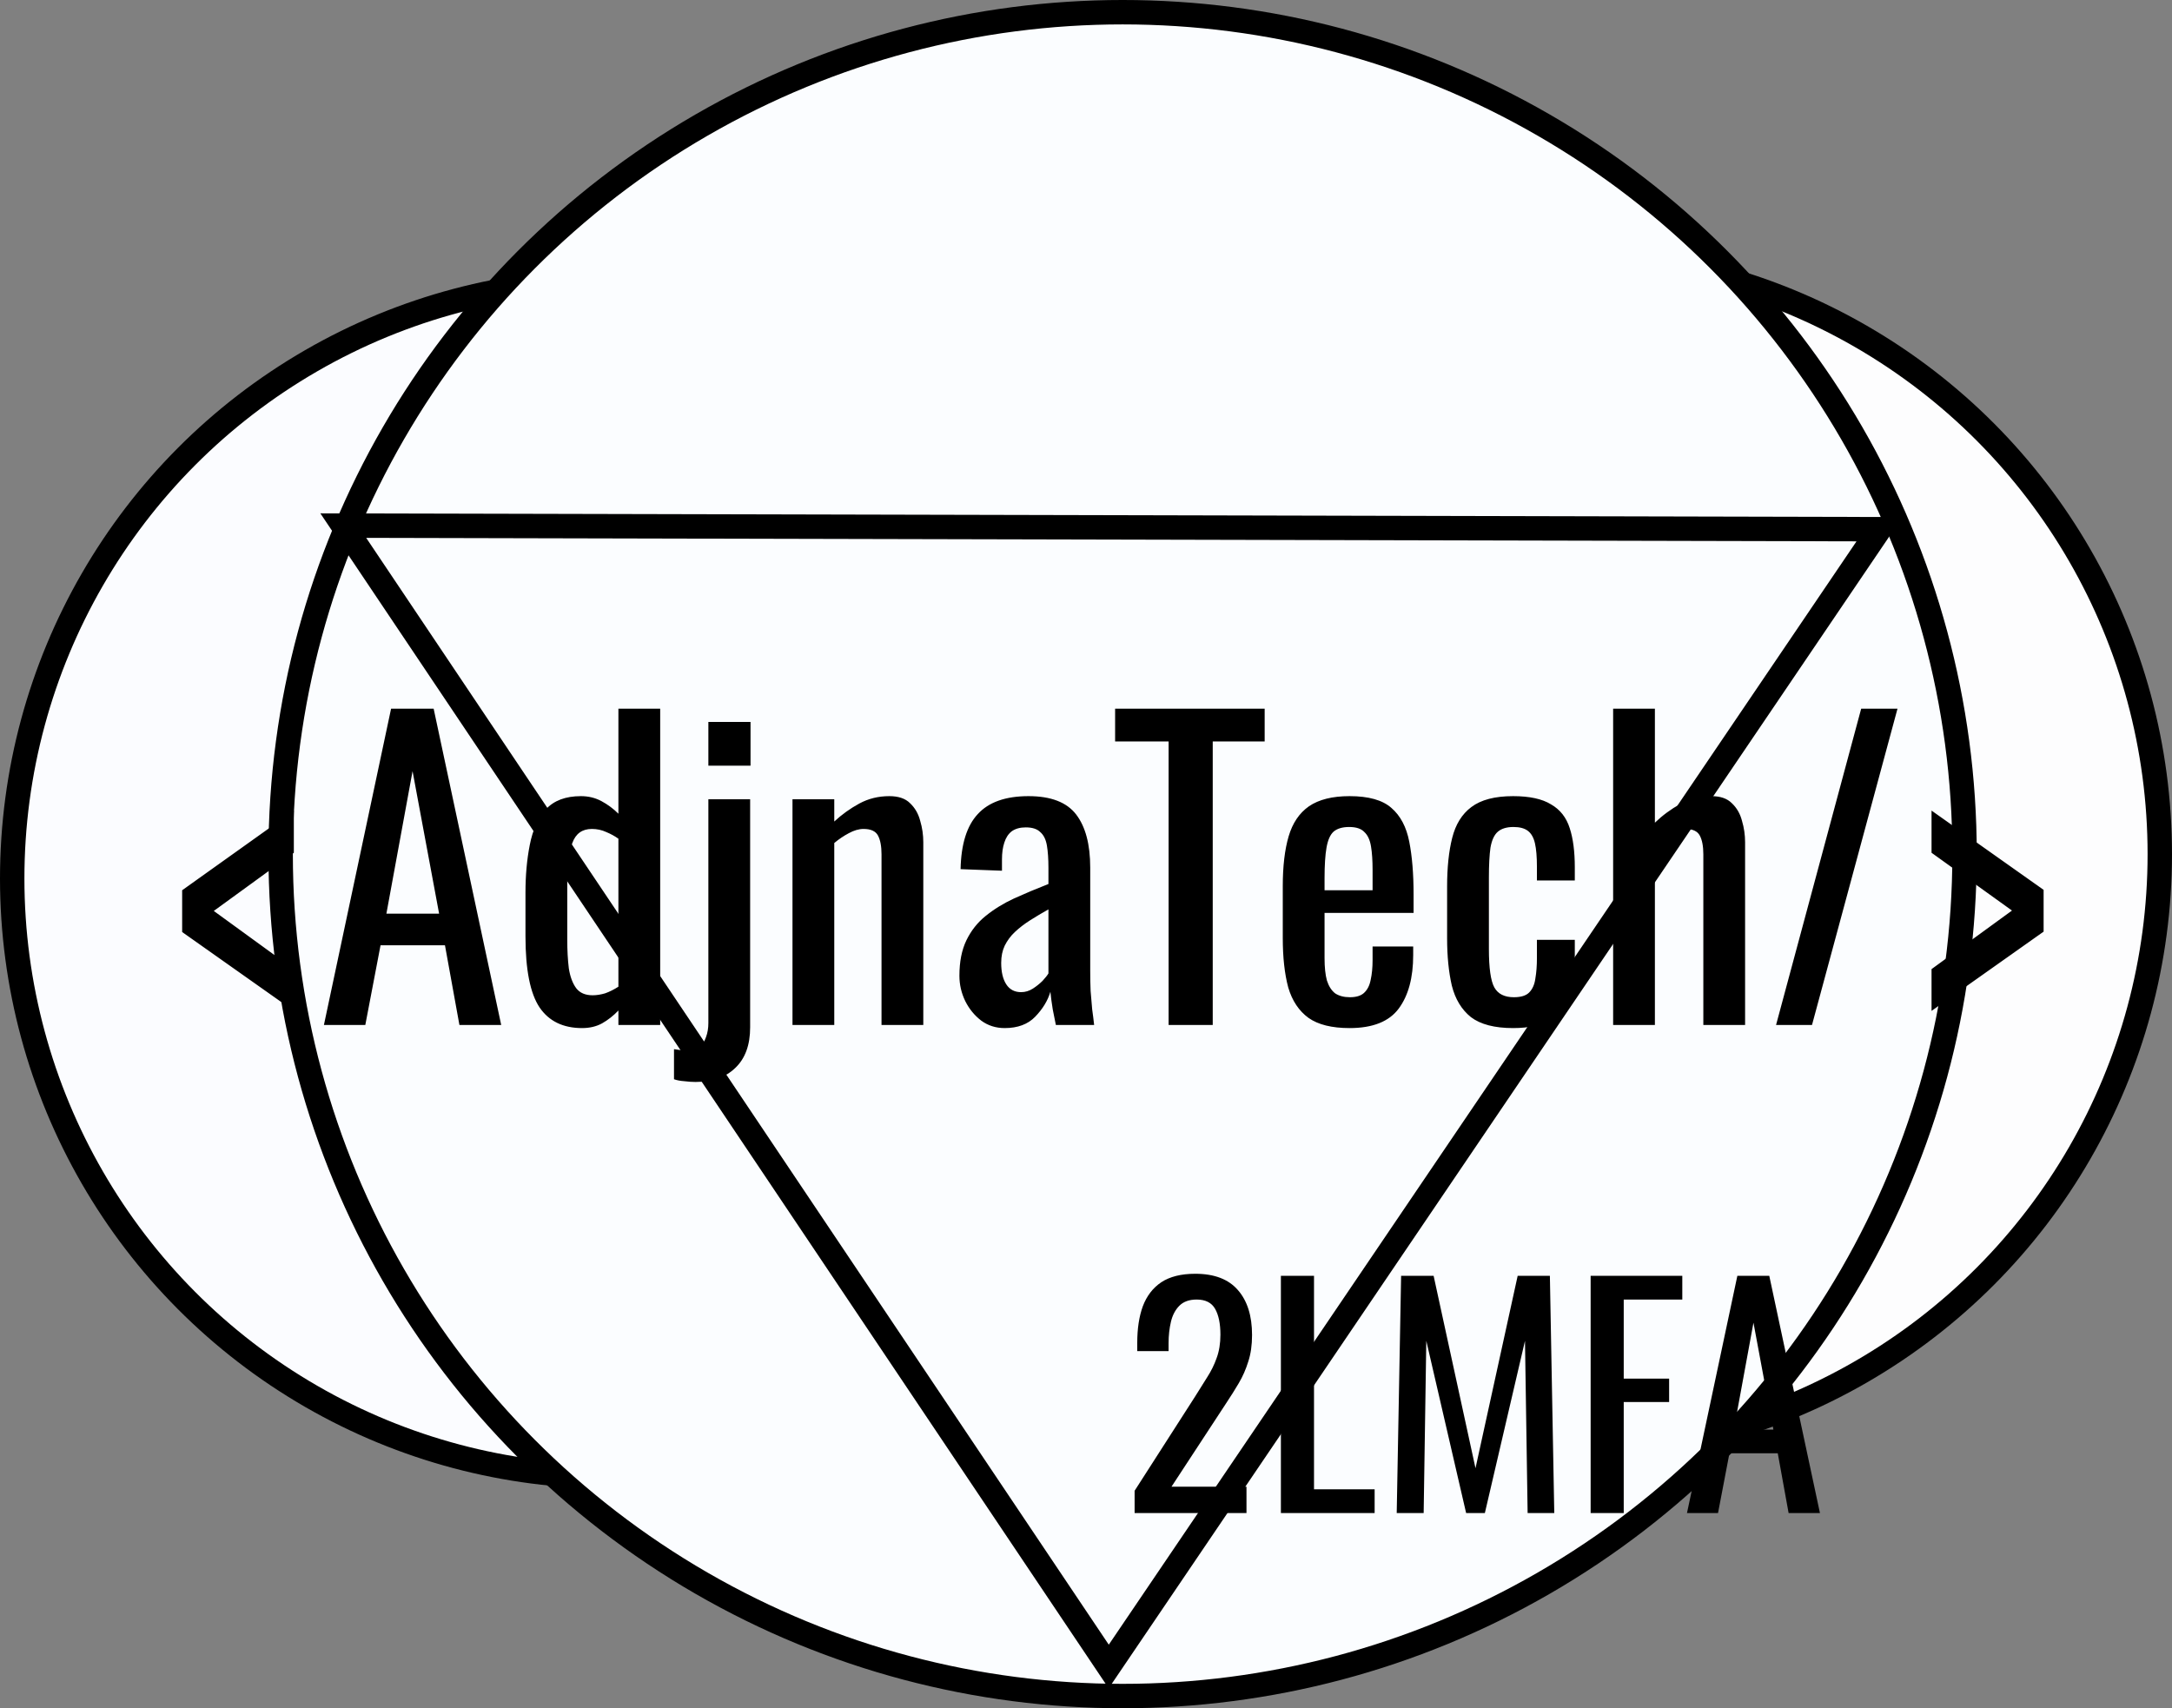 <svg width="89" height="70" viewBox="0 0 89 70" fill="none" xmlns="http://www.w3.org/2000/svg">
<rect x="0" y="0" width="89" height="70" fill="#808080" stroke="none"/>
<circle cx="25" cy="36" r="24.5" fill="#FBFCFF" stroke="black"/>
<circle cx="64" cy="35" r="24.5" fill="#FDFDFE" stroke="black"/>
<circle cx="46" cy="35" r="34.5" fill="#FBFDFF" stroke="black"/>
<path d="M77.014 21.685L45.431 68.289L14.066 21.538L77.014 21.685Z" fill="#FBFDFF" stroke="black"/>
<path d="M12.04 41.424L7.464 38.192V36.48L12.04 33.216V34.944L8.76 37.328L12.04 39.712V41.424ZM13.273 42L16.025 29.04H17.769L20.537 42H18.825L18.233 38.736H15.593L14.969 42H13.273ZM15.833 37.44H17.993L16.905 31.6L15.833 37.44ZM23.852 42.128C23.073 42.128 22.492 41.845 22.108 41.28C21.724 40.704 21.532 39.733 21.532 38.368V36.576C21.532 35.872 21.59 35.221 21.708 34.624C21.825 34.016 22.044 33.531 22.364 33.168C22.694 32.805 23.174 32.624 23.804 32.624C24.113 32.624 24.396 32.693 24.652 32.832C24.908 32.971 25.137 33.141 25.34 33.344V29.04H27.052V42H25.34V41.408C25.137 41.621 24.913 41.797 24.668 41.936C24.433 42.064 24.161 42.128 23.852 42.128ZM24.284 40.784C24.444 40.784 24.614 40.757 24.796 40.704C24.977 40.64 25.158 40.549 25.34 40.432V34.368C25.19 34.261 25.025 34.171 24.844 34.096C24.662 34.011 24.465 33.968 24.252 33.968C23.857 33.968 23.59 34.16 23.452 34.544C23.313 34.917 23.244 35.371 23.244 35.904V38.512C23.244 38.939 23.265 39.328 23.308 39.68C23.361 40.021 23.462 40.293 23.612 40.496C23.761 40.688 23.985 40.784 24.284 40.784ZM28.498 44.336C28.359 44.336 28.204 44.325 28.034 44.304C27.874 44.293 27.735 44.267 27.618 44.224V42.992C27.671 43.003 27.746 43.013 27.842 43.024C27.938 43.035 28.012 43.04 28.066 43.04C28.311 43.04 28.503 42.992 28.642 42.896C28.78 42.8 28.877 42.667 28.93 42.496C28.994 42.325 29.026 42.133 29.026 41.92V32.752H30.738V42.096C30.738 42.821 30.535 43.376 30.13 43.76C29.735 44.144 29.191 44.336 28.498 44.336ZM29.026 31.376V29.584H30.754V31.376H29.026ZM32.473 42V32.752H34.185V33.664C34.495 33.376 34.836 33.131 35.209 32.928C35.583 32.725 35.993 32.624 36.441 32.624C36.815 32.624 37.097 32.72 37.289 32.912C37.492 33.104 37.631 33.344 37.705 33.632C37.791 33.92 37.833 34.213 37.833 34.512V42H36.121V35.008C36.121 34.677 36.073 34.421 35.977 34.24C35.881 34.059 35.684 33.968 35.385 33.968C35.193 33.968 34.991 34.027 34.777 34.144C34.575 34.251 34.377 34.384 34.185 34.544V42H32.473ZM41.169 42.128C40.806 42.128 40.486 42.027 40.209 41.824C39.931 41.611 39.713 41.344 39.553 41.024C39.393 40.693 39.313 40.347 39.313 39.984C39.313 39.408 39.409 38.923 39.601 38.528C39.793 38.133 40.054 37.803 40.385 37.536C40.726 37.259 41.115 37.019 41.553 36.816C42.001 36.613 42.47 36.416 42.961 36.224V35.568C42.961 35.195 42.939 34.885 42.897 34.64C42.854 34.395 42.763 34.213 42.625 34.096C42.497 33.968 42.299 33.904 42.033 33.904C41.798 33.904 41.606 33.957 41.457 34.064C41.318 34.171 41.217 34.325 41.153 34.528C41.089 34.72 41.057 34.949 41.057 35.216V35.68L39.361 35.616C39.382 34.592 39.617 33.84 40.065 33.36C40.513 32.869 41.206 32.624 42.145 32.624C43.062 32.624 43.713 32.875 44.097 33.376C44.481 33.877 44.673 34.603 44.673 35.552V39.776C44.673 40.064 44.678 40.341 44.689 40.608C44.71 40.875 44.731 41.125 44.753 41.36C44.785 41.584 44.811 41.797 44.833 42H43.265C43.233 41.829 43.19 41.616 43.137 41.36C43.094 41.093 43.062 40.853 43.041 40.64C42.934 41.003 42.726 41.344 42.417 41.664C42.118 41.973 41.702 42.128 41.169 42.128ZM41.841 40.656C42.011 40.656 42.171 40.608 42.321 40.512C42.47 40.416 42.603 40.309 42.721 40.192C42.838 40.064 42.918 39.963 42.961 39.888V37.264C42.694 37.413 42.443 37.563 42.209 37.712C41.974 37.861 41.766 38.021 41.585 38.192C41.414 38.352 41.275 38.539 41.169 38.752C41.073 38.955 41.025 39.189 41.025 39.456C41.025 39.829 41.094 40.123 41.233 40.336C41.371 40.549 41.574 40.656 41.841 40.656ZM47.885 42V30.384H45.693V29.04H51.821V30.384H49.693V42H47.885ZM55.299 42.128C54.574 42.128 54.014 41.989 53.619 41.712C53.224 41.424 52.947 41.008 52.787 40.464C52.638 39.909 52.563 39.232 52.563 38.432V36.32C52.563 35.499 52.643 34.816 52.803 34.272C52.963 33.728 53.24 33.317 53.635 33.04C54.04 32.763 54.595 32.624 55.299 32.624C56.078 32.624 56.648 32.784 57.011 33.104C57.384 33.424 57.63 33.888 57.747 34.496C57.864 35.093 57.923 35.813 57.923 36.656V37.408H54.275V39.264C54.275 39.637 54.307 39.941 54.371 40.176C54.446 40.411 54.558 40.587 54.707 40.704C54.867 40.811 55.07 40.864 55.315 40.864C55.571 40.864 55.763 40.805 55.891 40.688C56.03 40.56 56.12 40.384 56.163 40.16C56.216 39.925 56.243 39.653 56.243 39.344V38.784H57.907V39.136C57.907 40.064 57.71 40.795 57.315 41.328C56.92 41.861 56.248 42.128 55.299 42.128ZM54.275 36.48H56.243V35.648C56.243 35.264 56.222 34.944 56.179 34.688C56.136 34.421 56.046 34.224 55.907 34.096C55.779 33.957 55.571 33.888 55.283 33.888C55.006 33.888 54.792 33.952 54.643 34.08C54.504 34.208 54.408 34.427 54.355 34.736C54.302 35.035 54.275 35.451 54.275 35.984V36.48ZM62.001 42.128C61.244 42.128 60.668 41.979 60.273 41.68C59.889 41.371 59.628 40.939 59.489 40.384C59.361 39.829 59.297 39.184 59.297 38.448V36.32C59.297 35.541 59.367 34.88 59.505 34.336C59.644 33.781 59.905 33.36 60.289 33.072C60.684 32.773 61.255 32.624 62.001 32.624C62.673 32.624 63.191 32.736 63.553 32.96C63.927 33.173 64.183 33.499 64.321 33.936C64.46 34.363 64.529 34.896 64.529 35.536V36.08H62.977V35.52C62.977 35.115 62.951 34.795 62.897 34.56C62.844 34.325 62.748 34.155 62.609 34.048C62.471 33.941 62.273 33.888 62.017 33.888C61.74 33.888 61.527 33.952 61.377 34.08C61.228 34.208 61.127 34.427 61.073 34.736C61.031 35.035 61.009 35.445 61.009 35.968V38.88C61.009 39.669 61.084 40.197 61.233 40.464C61.383 40.731 61.649 40.864 62.033 40.864C62.321 40.864 62.529 40.8 62.657 40.672C62.796 40.533 62.881 40.341 62.913 40.096C62.956 39.851 62.977 39.573 62.977 39.264V38.512H64.529V39.152C64.529 39.771 64.455 40.304 64.305 40.752C64.167 41.2 63.911 41.541 63.537 41.776C63.175 42.011 62.663 42.128 62.001 42.128ZM66.1 42V29.04H67.811V33.712C68.121 33.413 68.468 33.157 68.852 32.944C69.236 32.731 69.662 32.624 70.132 32.624C70.494 32.624 70.772 32.72 70.963 32.912C71.166 33.104 71.305 33.344 71.379 33.632C71.465 33.92 71.507 34.213 71.507 34.512V42H69.796V35.008C69.796 34.677 69.748 34.421 69.651 34.24C69.555 34.059 69.358 33.968 69.059 33.968C68.857 33.968 68.644 34.027 68.419 34.144C68.206 34.261 68.004 34.405 67.811 34.576V42H66.1ZM72.776 42L76.264 29.04H77.752L74.249 42H72.776ZM79.147 41.424V39.712L82.443 37.312L79.147 34.944V33.216L83.739 36.464V38.176L79.147 41.424Z" fill="black"/>
<path d="M46.492 62V61.088L48.964 57.236C49.148 56.948 49.316 56.68 49.468 56.432C49.628 56.184 49.756 55.924 49.852 55.652C49.956 55.372 50.008 55.052 50.008 54.692C50.008 54.244 49.936 53.892 49.792 53.636C49.648 53.38 49.396 53.252 49.036 53.252C48.732 53.252 48.496 53.336 48.328 53.504C48.16 53.672 48.044 53.892 47.98 54.164C47.916 54.436 47.884 54.728 47.884 55.04V55.364H46.6V55.028C46.6 54.444 46.676 53.944 46.828 53.528C46.988 53.104 47.24 52.776 47.584 52.544C47.936 52.312 48.4 52.196 48.976 52.196C49.76 52.196 50.344 52.42 50.728 52.868C51.112 53.308 51.304 53.92 51.304 54.704C51.304 55.12 51.252 55.484 51.148 55.796C51.052 56.108 50.924 56.4 50.764 56.672C50.604 56.944 50.428 57.224 50.236 57.512L48.004 60.92H51.076V62H46.492ZM52.486 62V52.28H53.843V61.028H56.327V62H52.486ZM57.232 62L57.412 52.28H58.744L60.46 60.164L62.188 52.28H63.508L63.688 62H62.596L62.488 54.944L60.844 62H60.076L58.444 54.944L58.336 62H57.232ZM65.178 62V52.28H68.934V53.252H66.534V56.492H68.394V57.452H66.534V62H65.178ZM69.126 62L71.19 52.28H72.498L74.574 62H73.29L72.846 59.552H70.866L70.398 62H69.126ZM71.046 58.58H72.666L71.85 54.2L71.046 58.58Z" fill="black"/>
</svg>
